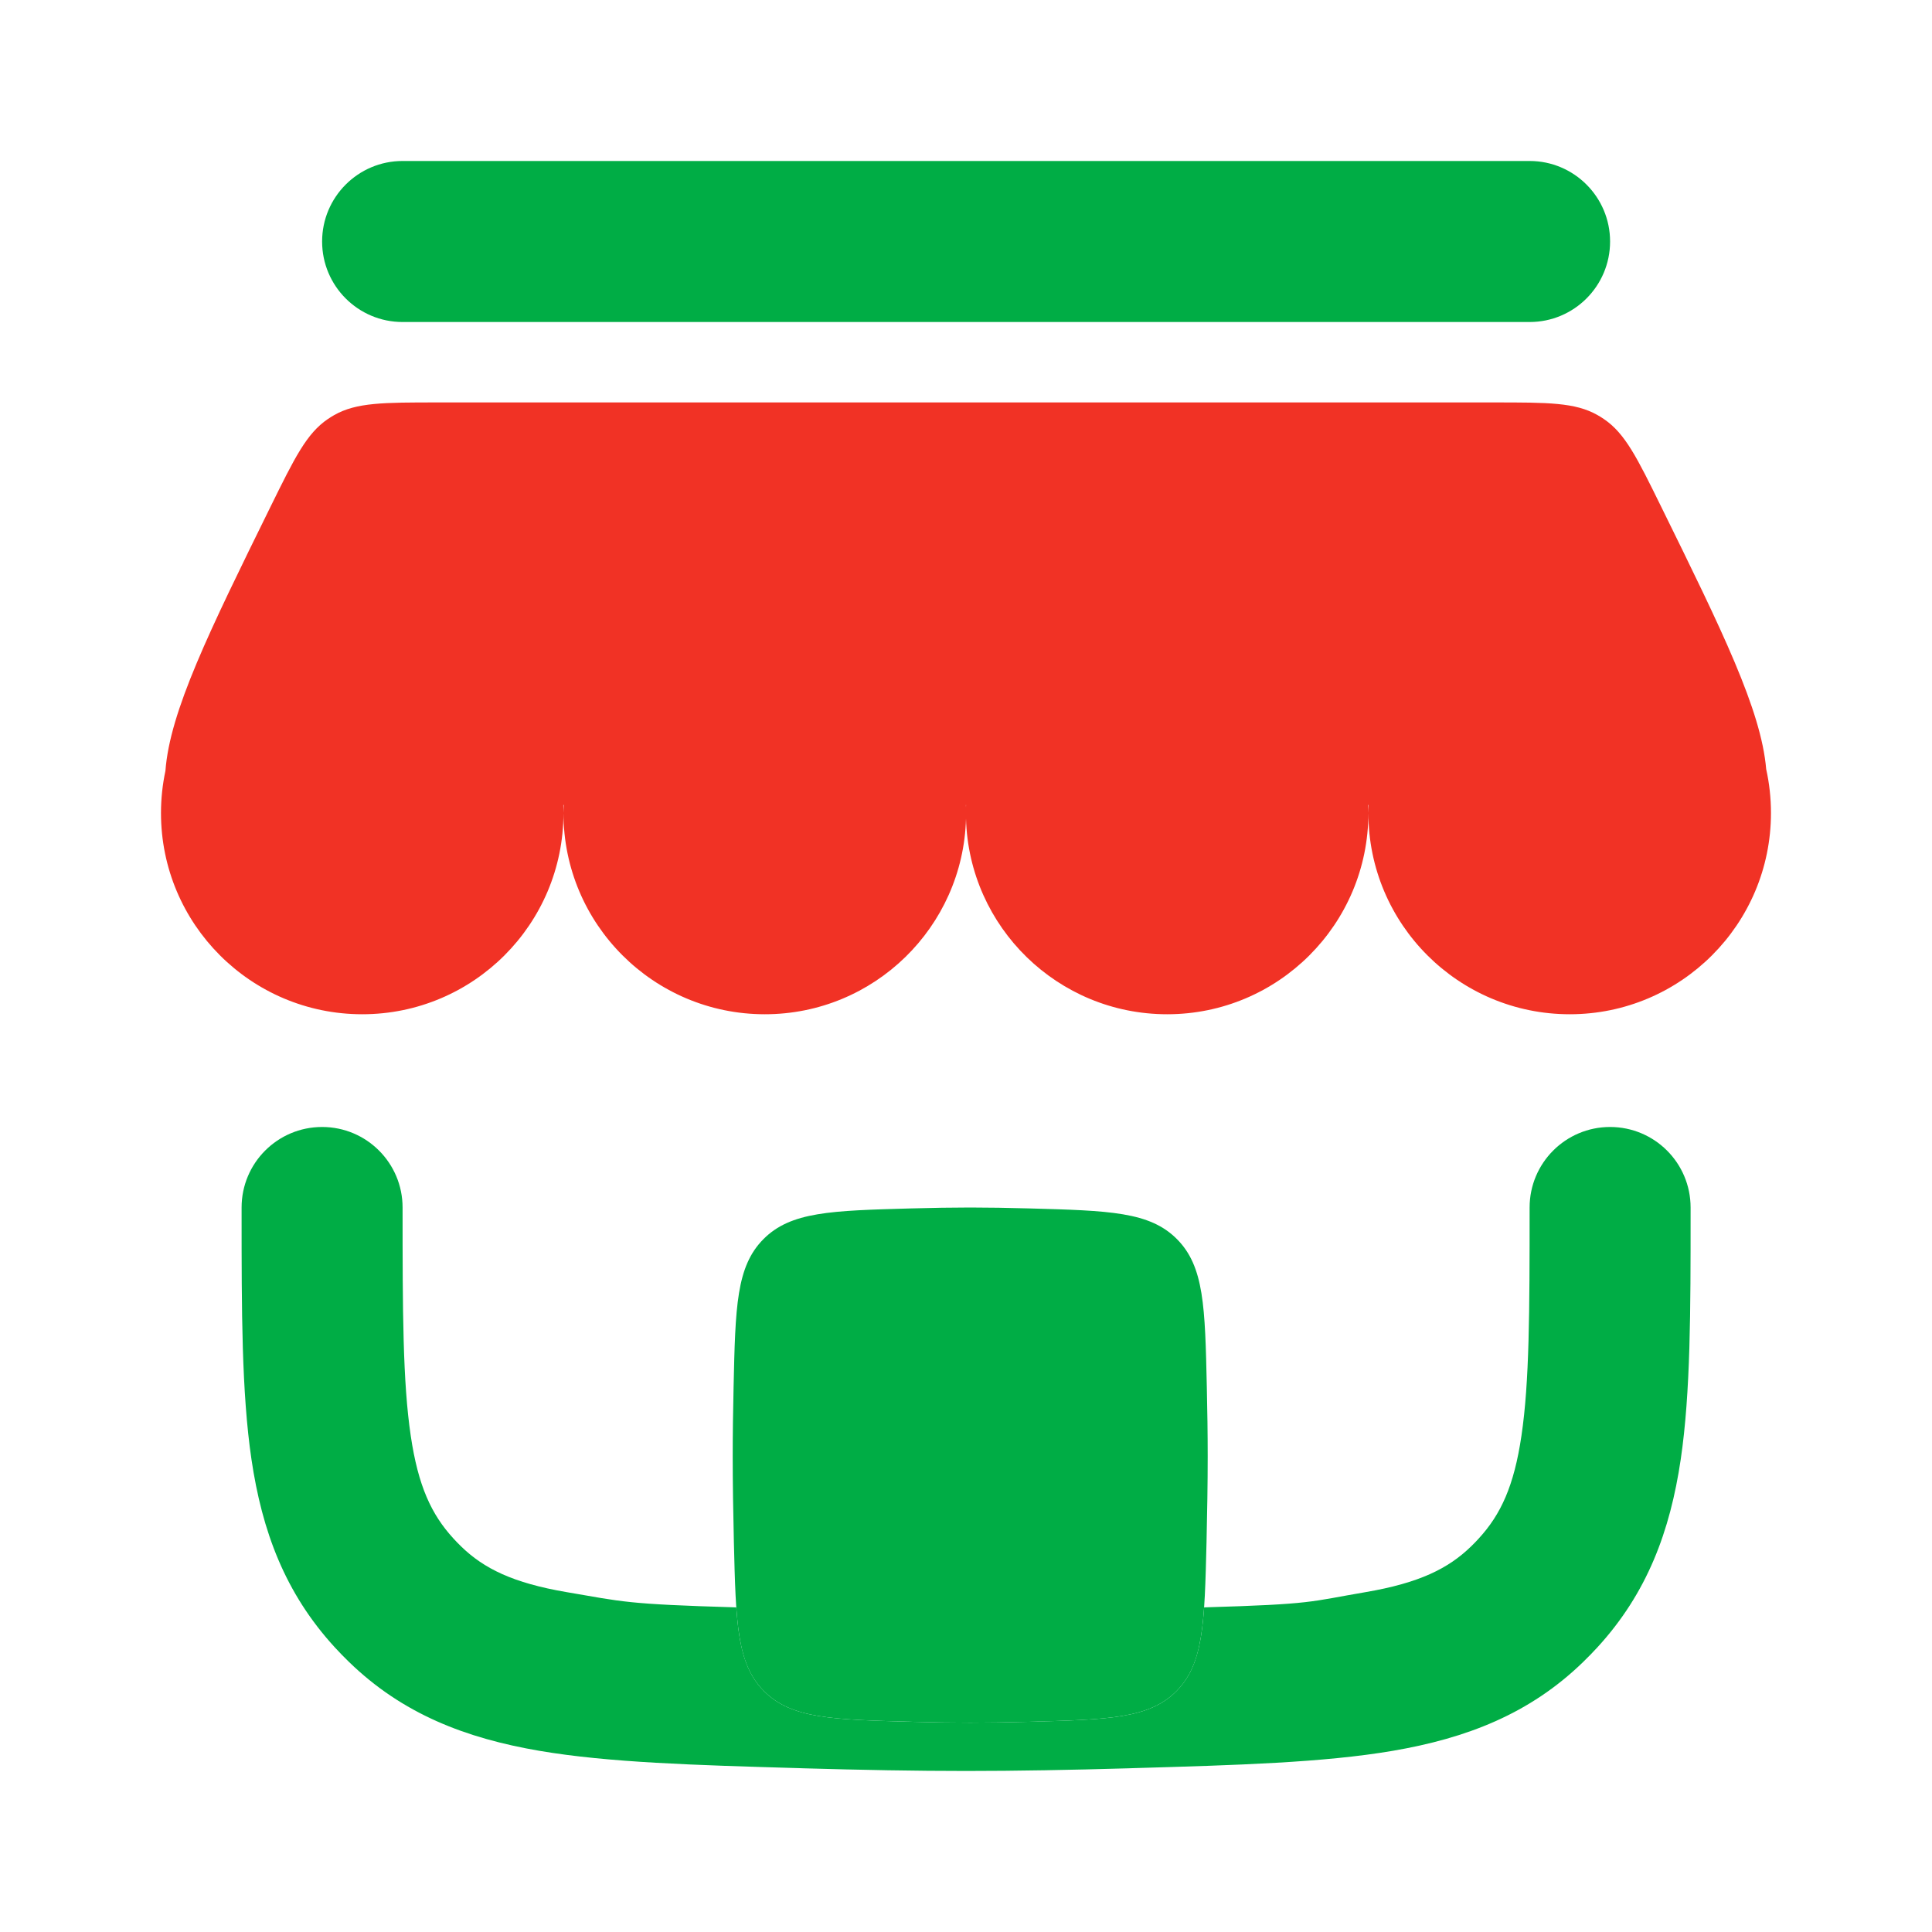 <svg width="40" height="40" viewBox="0 0 40 40" fill="none" xmlns="http://www.w3.org/2000/svg">
<path fill-rule="evenodd" clip-rule="evenodd" d="M8.335 3.333C7.415 3.333 6.669 4.08 6.669 5C6.669 5.921 7.415 6.667 8.335 6.667H31.669C32.589 6.667 33.335 5.921 33.335 5C33.335 4.08 32.589 3.333 31.669 3.333H8.335Z" fill="#00AD45"/>
<path d="M21.308 25.019C22.971 25.065 23.803 25.087 24.367 25.654C24.931 26.221 24.949 27.053 24.986 28.718C24.997 29.195 25.004 29.682 25.004 30.152C25.004 30.716 24.994 31.325 24.98 31.922C24.939 33.607 24.919 34.449 24.355 35.015C23.791 35.58 22.955 35.603 21.282 35.648C20.864 35.659 20.455 35.666 20.087 35.666C19.719 35.666 19.31 35.659 18.892 35.648C17.219 35.603 16.383 35.58 15.819 35.015C15.255 34.449 15.235 33.607 15.194 31.922C15.18 31.325 15.17 30.716 15.17 30.152C15.17 29.682 15.177 29.195 15.188 28.718C15.225 27.053 15.243 26.221 15.807 25.654C16.371 25.087 17.203 25.065 18.866 25.019C19.294 25.007 19.711 25 20.087 25C20.462 25 20.88 25.007 21.308 25.019Z" fill="#00AD45"/>
<path d="M8.335 25C8.335 24.079 7.589 23.333 6.669 23.333C5.748 23.333 5.002 24.079 5.002 25L5.002 25.119C5.002 27.136 5.002 28.828 5.206 30.213C5.426 31.7 5.899 32.981 6.932 34.107C7.02 34.203 7.129 34.315 7.222 34.405C8.331 35.485 9.642 35.988 11.169 36.249C12.603 36.493 14.383 36.545 16.525 36.607L16.642 36.611C17.812 36.645 18.963 36.666 20.002 36.666C21.041 36.666 22.191 36.645 23.361 36.611L23.479 36.607C25.621 36.545 27.401 36.493 28.835 36.249C30.362 35.988 31.673 35.485 32.782 34.405C32.875 34.315 32.984 34.203 33.072 34.107C34.105 32.981 34.578 31.7 34.798 30.213C35.002 28.828 35.002 27.136 35.002 25.119L35.002 25C35.002 24.079 34.256 23.333 33.335 23.333C32.415 23.333 31.669 24.079 31.669 25C31.669 27.167 31.665 28.613 31.5 29.726C31.347 30.763 31.074 31.354 30.616 31.853C30.571 31.903 30.506 31.97 30.458 32.016C29.986 32.475 29.385 32.773 28.275 32.963C27.098 33.163 27.219 33.212 24.93 33.279C24.872 34.109 24.741 34.627 24.355 35.015C23.791 35.58 22.955 35.603 21.282 35.648C20.864 35.659 20.455 35.666 20.087 35.666C19.719 35.666 19.31 35.659 18.892 35.648C17.219 35.603 16.383 35.58 15.819 35.015C15.433 34.627 15.302 34.109 15.244 33.279C12.955 33.212 12.906 33.163 11.729 32.963C10.619 32.773 10.018 32.475 9.546 32.016C9.498 31.97 9.433 31.903 9.388 31.853C8.93 31.354 8.657 30.763 8.504 29.726C8.339 28.613 8.335 27.167 8.335 25Z" fill="#00AD45"/>
<path fill-rule="evenodd" clip-rule="evenodd" d="M6.786 8.677C6.348 8.974 6.1 9.478 5.603 10.487C4.33 13.074 3.516 14.73 3.425 15.96C3.365 16.241 3.333 16.533 3.333 16.832C3.333 19.133 5.198 20.999 7.5 20.999C9.801 20.999 11.666 19.133 11.666 16.832C11.666 16.776 11.665 16.721 11.663 16.666H11.671C11.669 16.721 11.666 16.776 11.666 16.832C11.666 19.133 13.533 20.999 15.835 20.999C18.096 20.999 19.938 19.197 20 16.95C20.062 19.197 21.903 20.999 24.165 20.999C26.466 20.999 28.331 19.133 28.331 16.832C28.331 16.776 28.33 16.721 28.328 16.666H28.336C28.334 16.721 28.331 16.776 28.331 16.832C28.331 19.133 30.198 20.999 32.5 20.999C34.801 20.999 36.666 19.133 36.666 16.832C36.666 16.52 36.632 16.217 36.567 15.924C36.463 14.699 35.652 13.05 34.391 10.487C33.895 9.478 33.647 8.974 33.208 8.677C33.165 8.647 33.121 8.62 33.075 8.594C32.615 8.332 32.053 8.332 30.928 8.332H9.066C7.942 8.332 7.379 8.332 6.919 8.594C6.874 8.62 6.829 8.647 6.786 8.677ZM20.001 16.666L20 16.715L19.998 16.666H20.001Z" fill="#F13225"/>
</svg>
